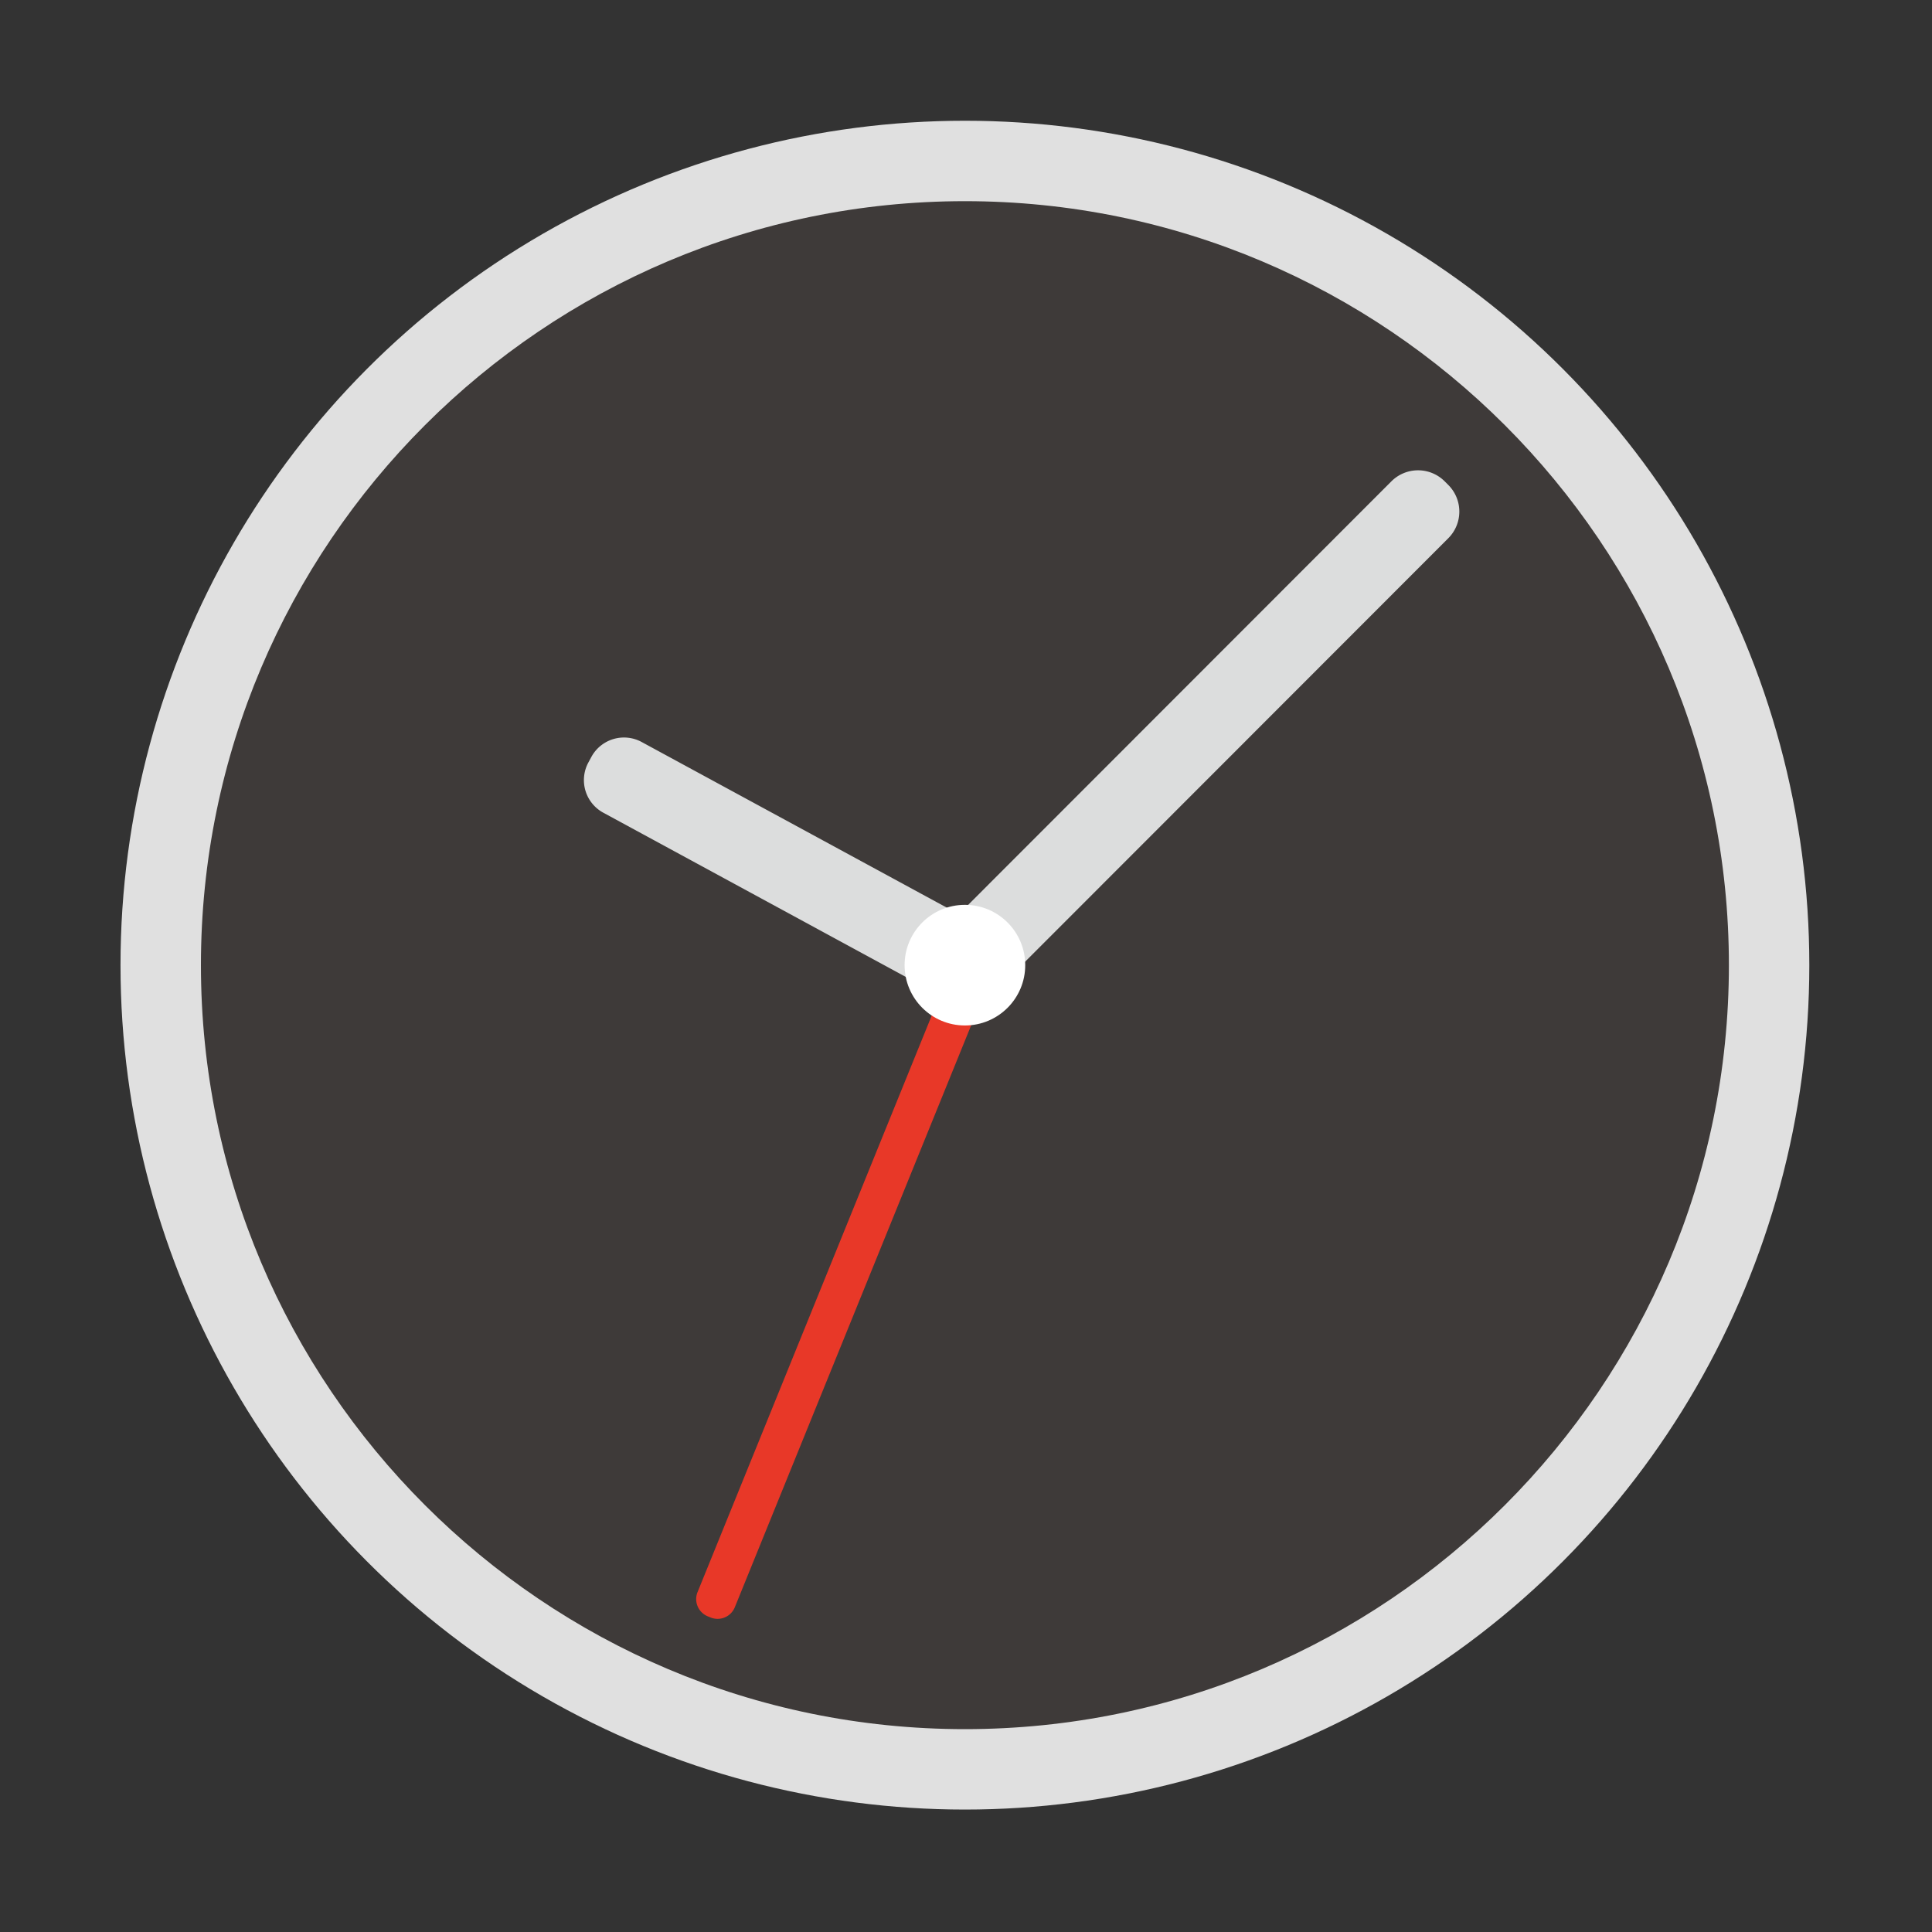 <?xml version="1.0" encoding="UTF-8"?>
<svg width="16" height="16" version="1.1" viewBox="0 0 16 16" xmlns="http://www.w3.org/2000/svg" xmlns:cc="http://creativecommons.org/ns#" xmlns:dc="http://purl.org/dc/elements/1.1/" xmlns:rdf="http://www.w3.org/1999/02/22-rdf-syntax-ns#">
 <rect x="0" y="0" width="16" height="16" fill="#333333" stroke="none"/>
 <title>deepin-multitasking-view</title>
 <g transform="matrix(.333 0 0 .333 -.001 .001)">
  <circle cx="24" cy="24" r="21" fill="#e0e0e0"/>
  <path d="m24 43c-10.477 0-19-8.523-19-19s8.523-19 19-19 19 8.523 19 19-8.523 19-19 19z" fill="#3e3a39"/>
  <path d="m24.624 24.788a0.937 0.937 0 0 1-1.324 0l-0.091-0.091a0.937 0.937 0 0 1 0-1.324l11.398-11.406a0.937 0.937 0 0 1 1.324 0l0.091 0.091a0.937 0.937 0 0 1 0 1.324z" fill="#dcdddd"/>
  <path d="m24.552 23.114a0.922 0.922 0 0 1 0.368 1.253l-0.073 0.135a0.922 0.922 0 0 1-1.253 0.368l-8.588-4.662a0.922 0.922 0 0 1-0.368-1.253l0.073-0.135a0.922 0.922 0 0 1 1.253-0.368z" fill="#dcdddd"/>
  <path d="m18.277 39.97a0.462 0.462 0 0 1-0.602 0.253l-0.071-0.029a0.462 0.462 0 0 1-0.253-0.602l6.318-15.556a0.462 0.462 0 0 1 0.602-0.253l0.071 0.029a0.462 0.462 0 0 1 0.253 0.602z" fill="#e83828"/>
  <circle cx="24" cy="24" r="1.5" fill="#fff"/>
 </g>
</svg>
